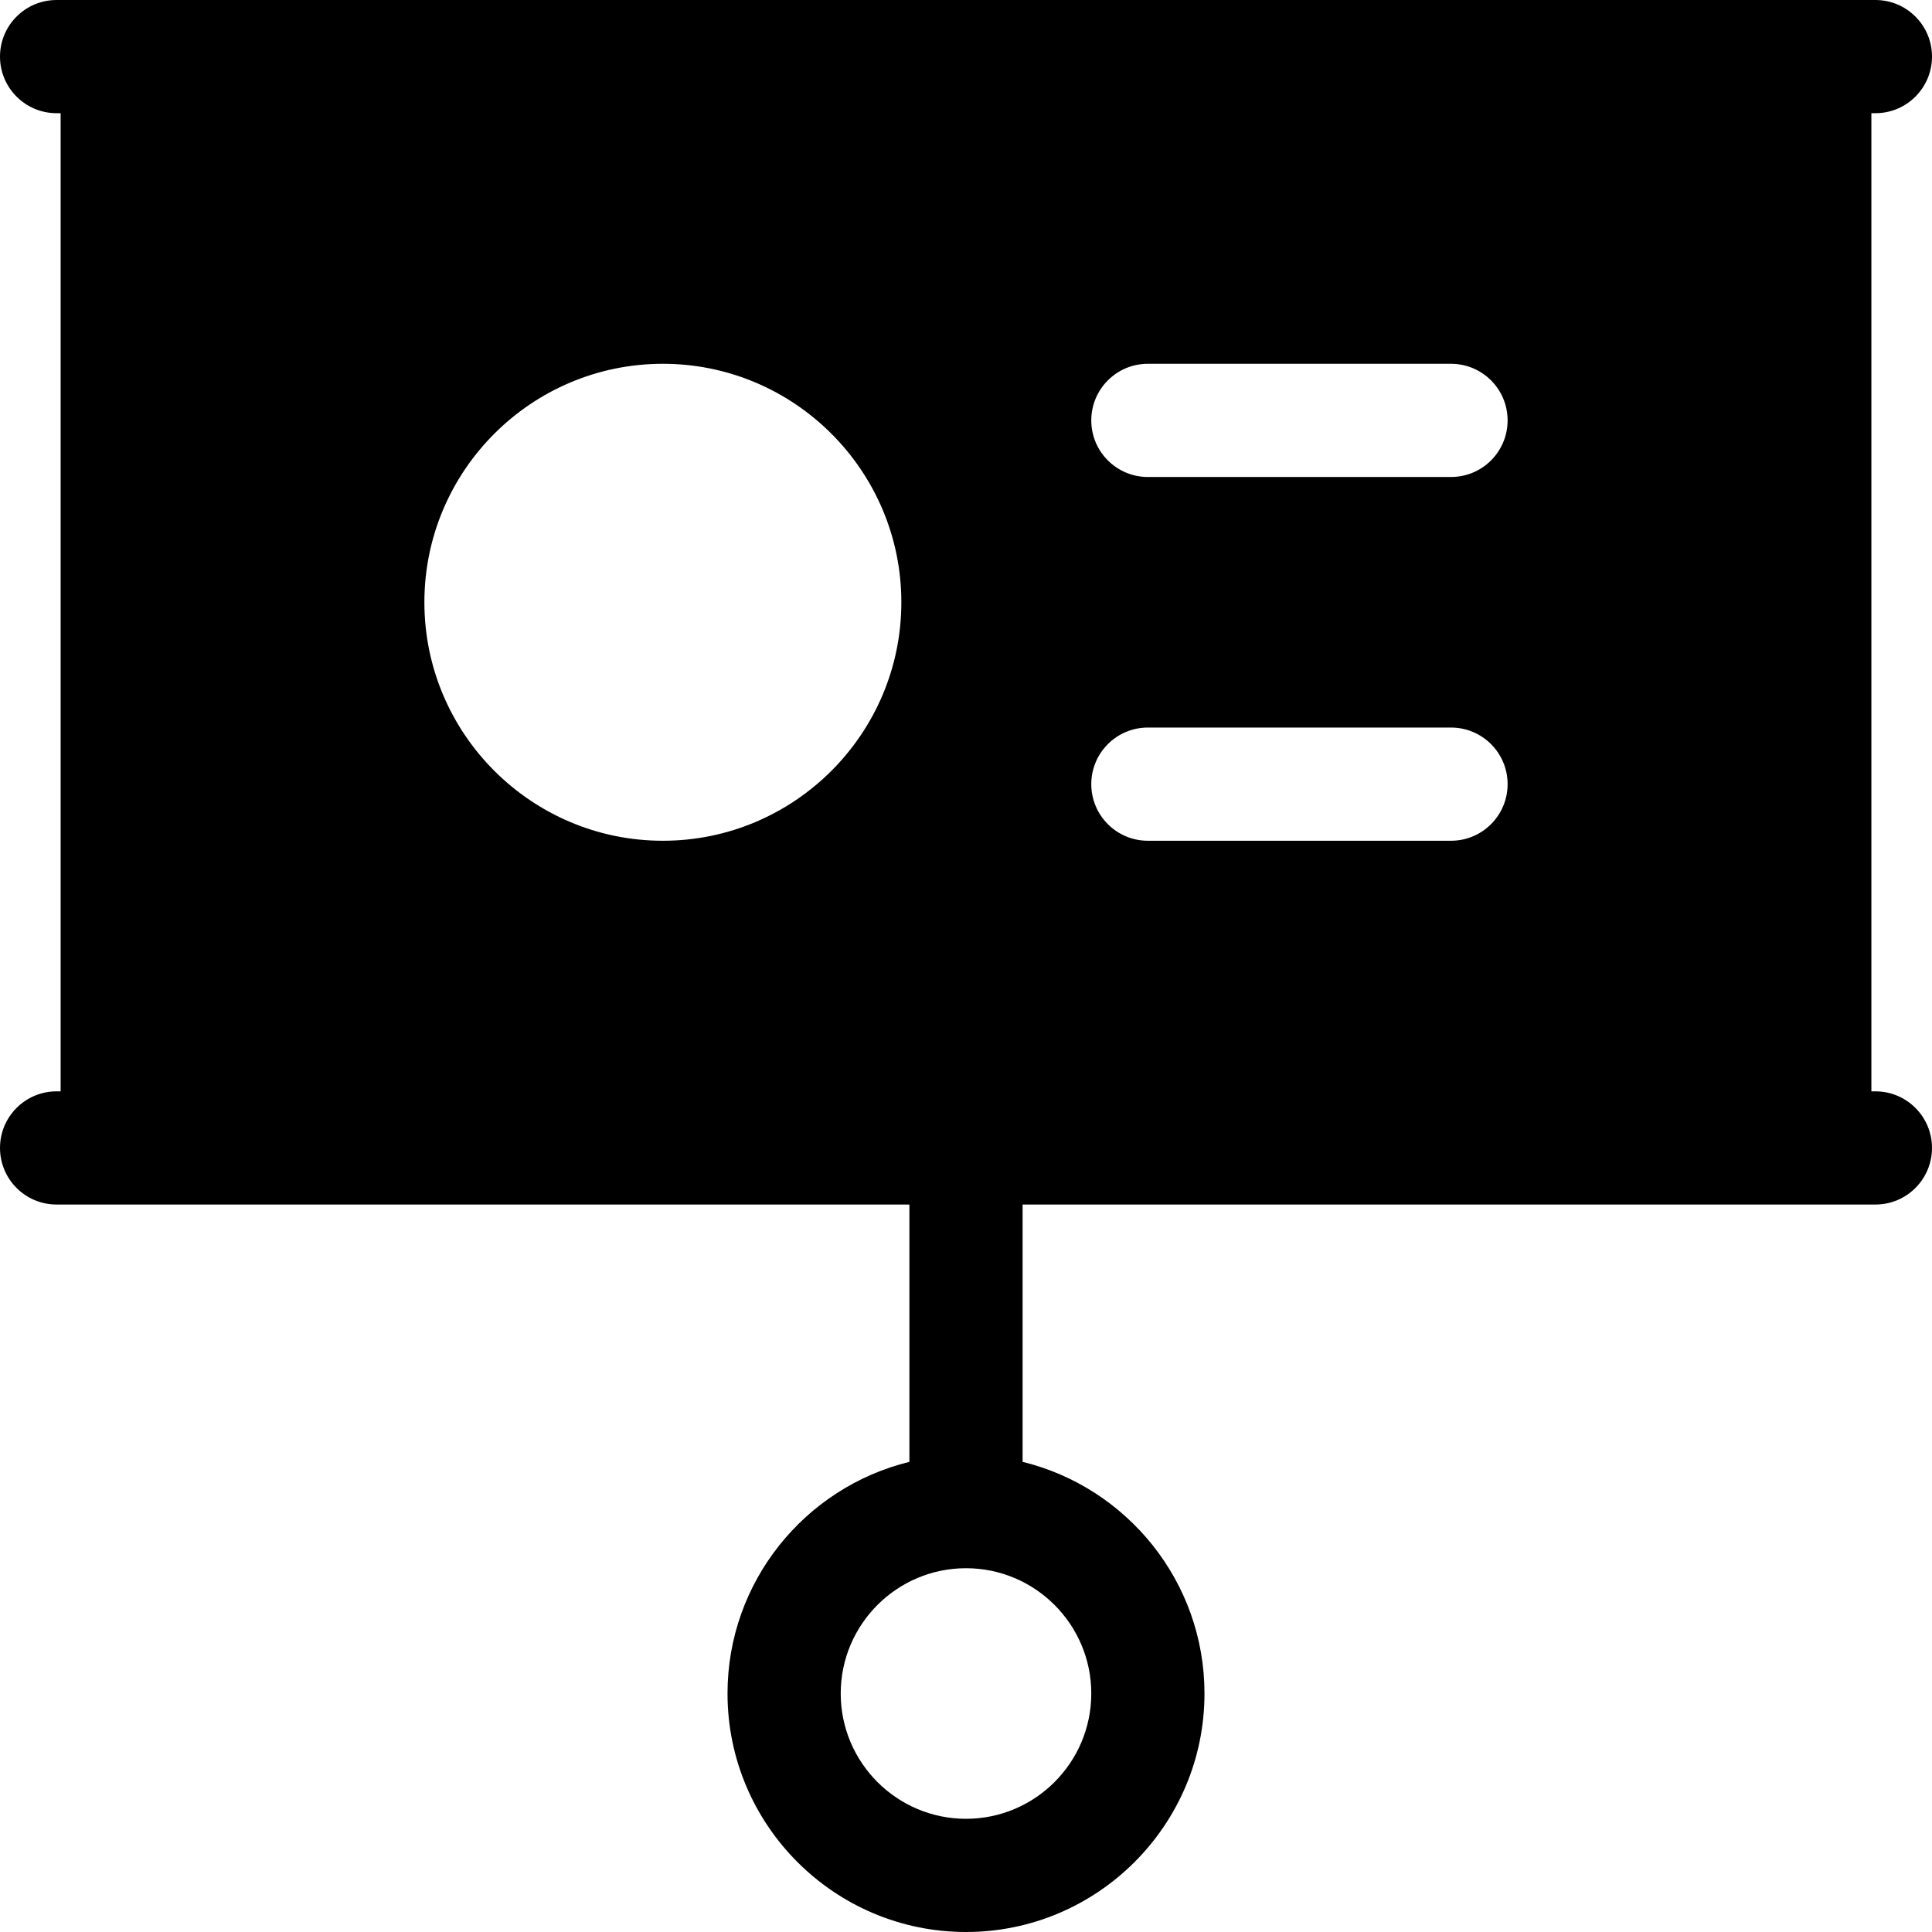 <?xml version="1.0" encoding="iso-8859-1"?>
<!-- Generator: Adobe Illustrator 19.0.0, SVG Export Plug-In . SVG Version: 6.00 Build 0)  -->
<svg version="1.1" id="Capa_1" xmlns="http://www.w3.org/2000/svg" xmlns:xlink="http://www.w3.org/1999/xlink" x="0px" y="0px"
	 viewBox="0 0 512 512" style="enable-background:new 0 0 512 512;" xml:space="preserve">
<g>
	<g>
		<path d="M497,289.216h-1.066V30H497c8.284,0,15-6.716,15-15s-6.716-15-15-15h-16.066H31.066H15C6.716,0,0,6.716,0,15
			s6.716,15,15,15h1.066v259.216H15c-8.284,0-15,6.716-15,15s6.716,14.999,15,14.999h16.066H241v68.192
			c-27.63,6.753-48.2,31.708-48.2,61.39c0,34.85,28.352,63.203,63.2,63.203c34.848,0,63.2-28.353,63.2-63.203
			c0-29.682-20.57-54.637-48.2-61.39v-68.192h209.934H497c8.284,0,15-6.715,15-14.999C512,295.932,505.284,289.216,497,289.216z
			 M175.667,222.808c-34.849,0-63.2-28.352-63.2-63.2c0-34.849,28.352-63.2,63.2-63.2c34.848,0,63.2,28.352,63.2,63.2
			C238.867,194.456,210.516,222.808,175.667,222.808z M289.2,448.797C289.2,467.105,274.307,482,256,482s-33.2-14.895-33.2-33.203
			c0-18.309,14.894-33.203,33.2-33.203C274.306,415.594,289.2,430.488,289.2,448.797z M384.533,222.808H304.2
			c-8.284,0-15-6.716-15-15s6.716-15,15-15h80.333c8.284,0,15,6.716,15,15S392.817,222.808,384.533,222.808z M384.533,126.407H304.2
			c-8.284,0-15-6.716-15-15s6.716-15,15-15h80.333c8.284,0,15,6.716,15,15S392.817,126.407,384.533,126.407z"/>
	</g>
</g>
<g>
</g>
<g>
</g>
<g>
</g>
<g>
</g>
<g>
</g>
<g>
</g>
<g>
</g>
<g>
</g>
<g>
</g>
<g>
</g>
<g>
</g>
<g>
</g>
<g>
</g>
<g>
</g>
<g>
</g>
</svg>
